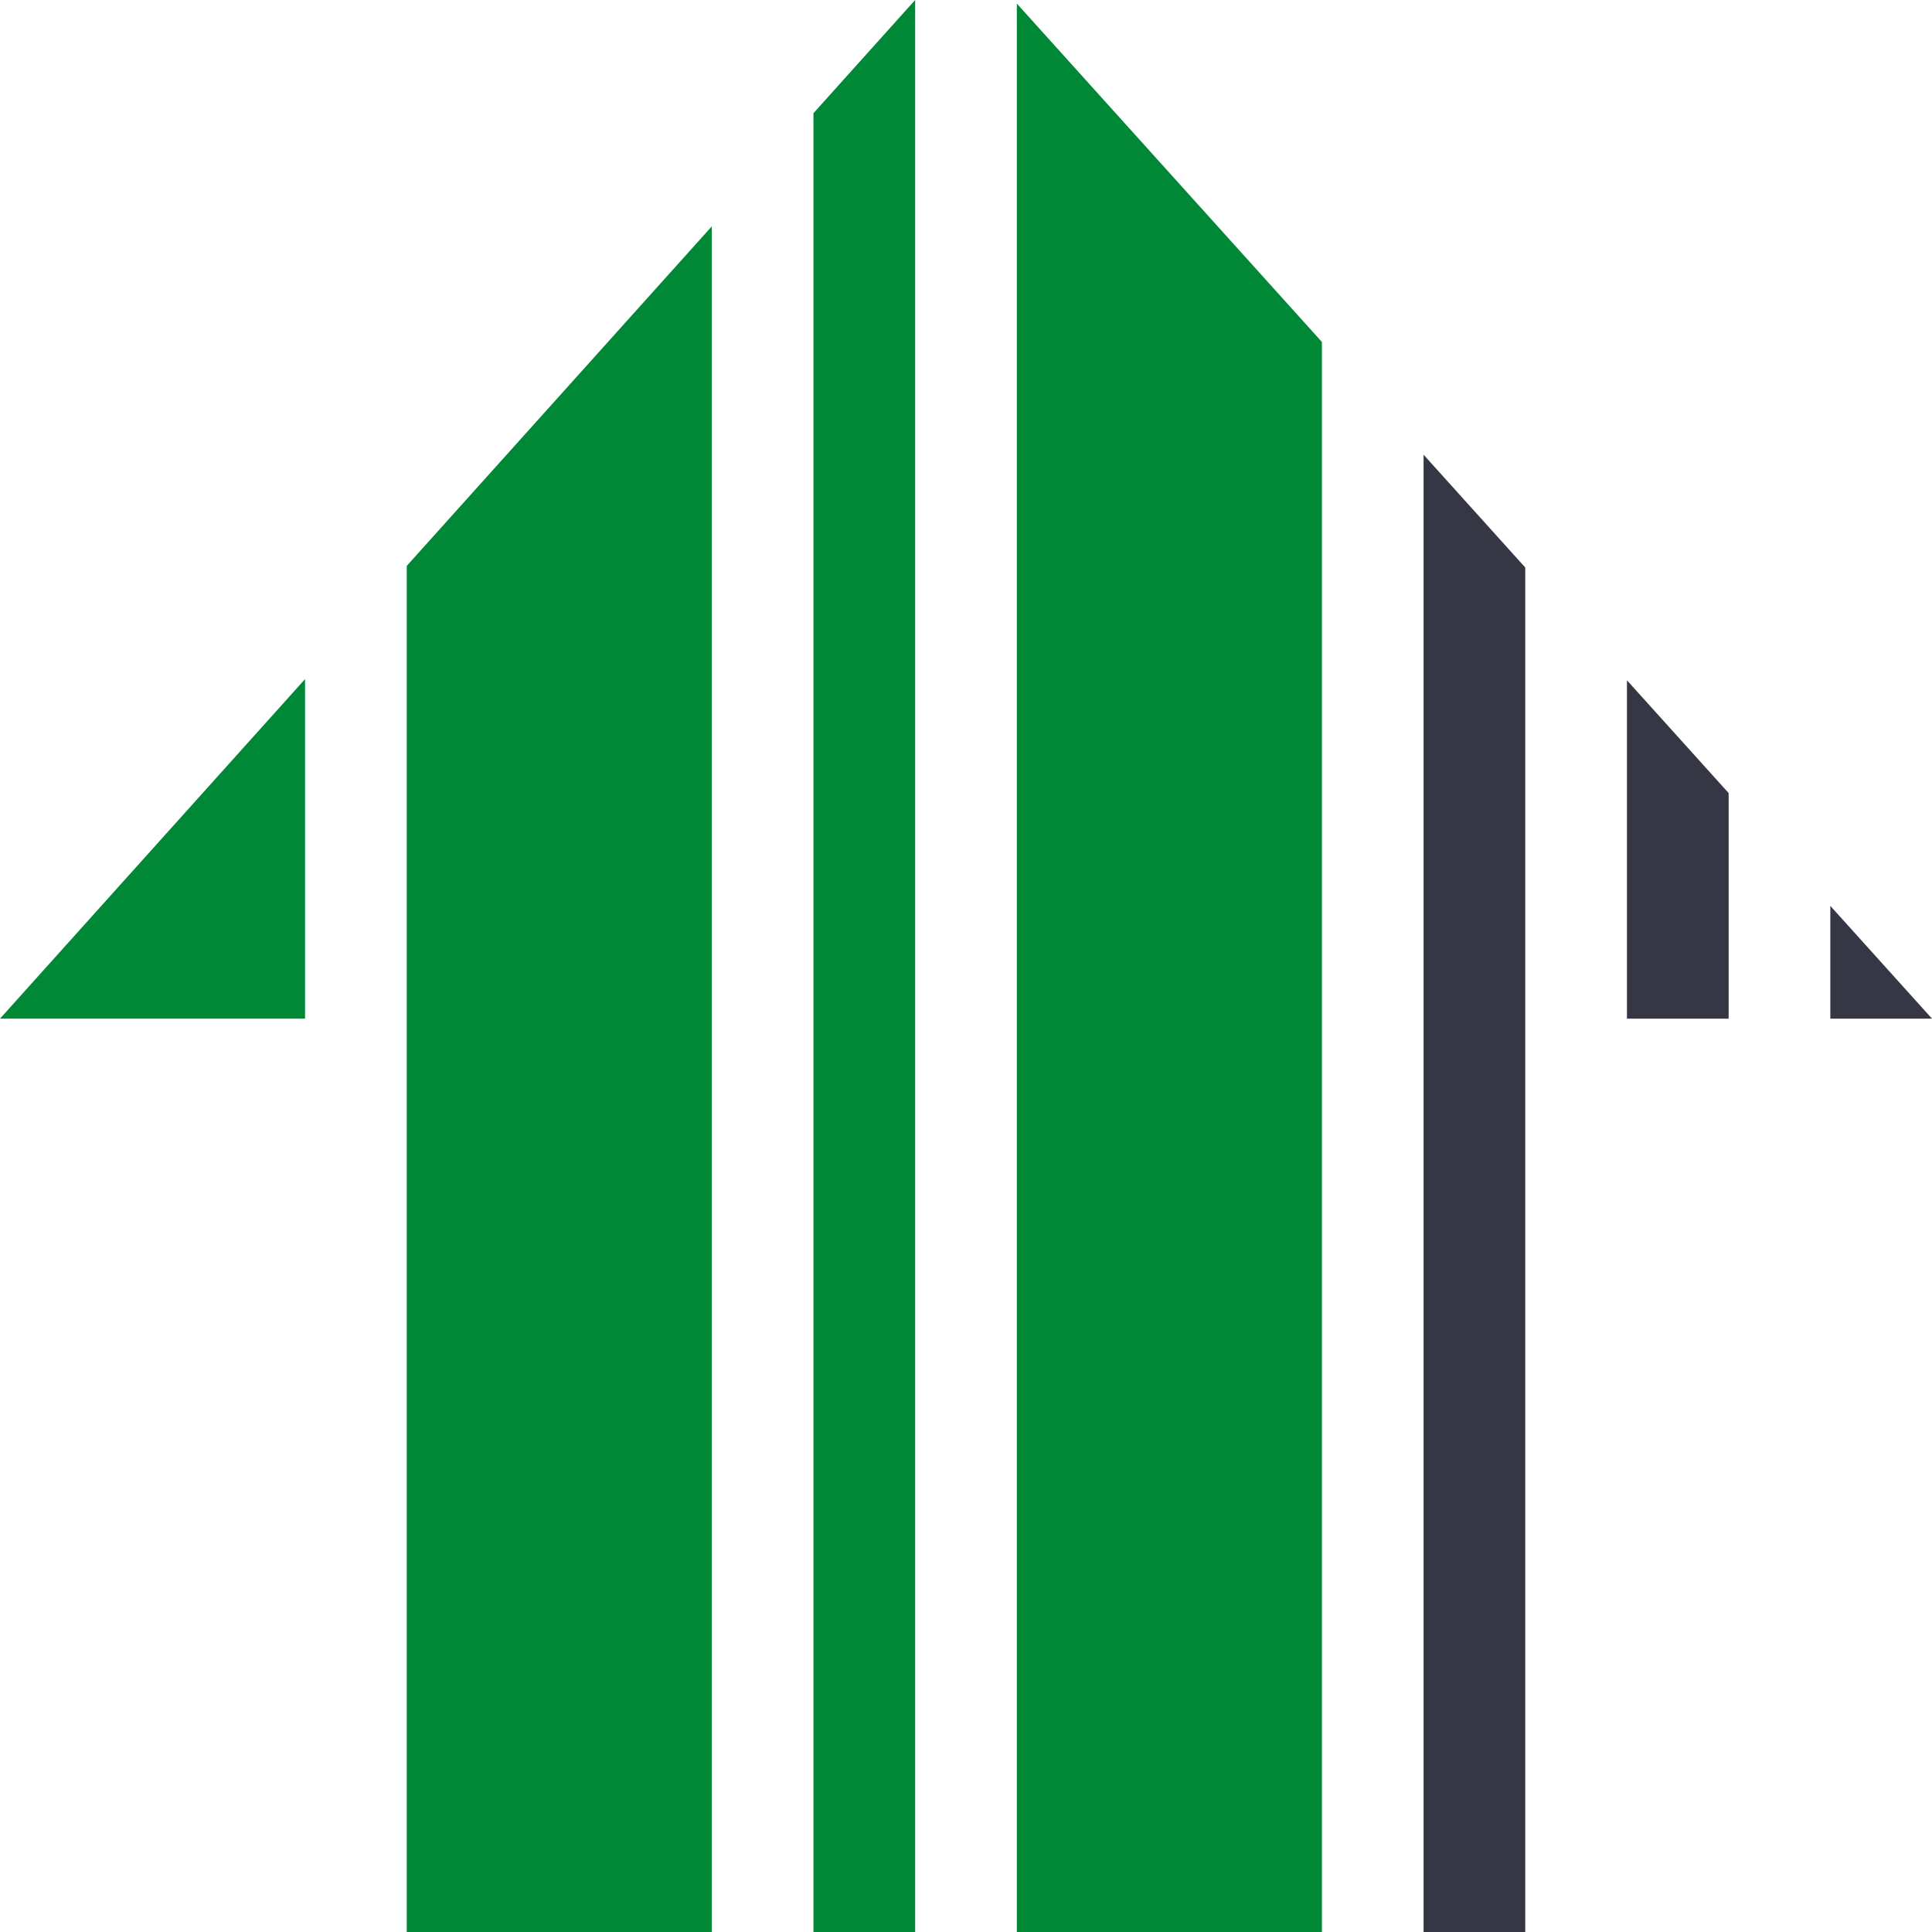 <?xml version="1.0" encoding="UTF-8"?><svg xmlns="http://www.w3.org/2000/svg" width="100" height="100" viewBox="0 0 100 100"><polygon points="0 52.725 15.789 52.725 15.789 35.15 0 52.725" style="fill:#008836; stroke-width:0px;"/><polygon points="21.053 29.291 21.053 100 36.842 100 36.842 11.717 21.053 29.291" style="fill:#008836; stroke-width:0px;"/><polygon points="42.105 5.858 42.105 100 47.368 100 47.368 0 42.105 5.858" style="fill:#008836; stroke-width:0px;"/><polygon points="52.632 .186 52.632 100 68.421 100 68.421 17.699 52.632 .186" style="fill:#008836; stroke-width:0px;"/><polygon points="73.684 23.536 73.684 100 78.947 100 78.947 29.374 73.684 23.536" style="fill:#353744; stroke-width:0px;"/><polygon points="84.211 35.212 84.211 52.725 89.474 52.725 89.474 41.049 84.211 35.212" style="fill:#353744; stroke-width:0px;"/><polygon points="94.737 52.725 100 52.725 94.737 46.887 94.737 52.725" style="fill:#353744; stroke-width:0px;"/></svg>